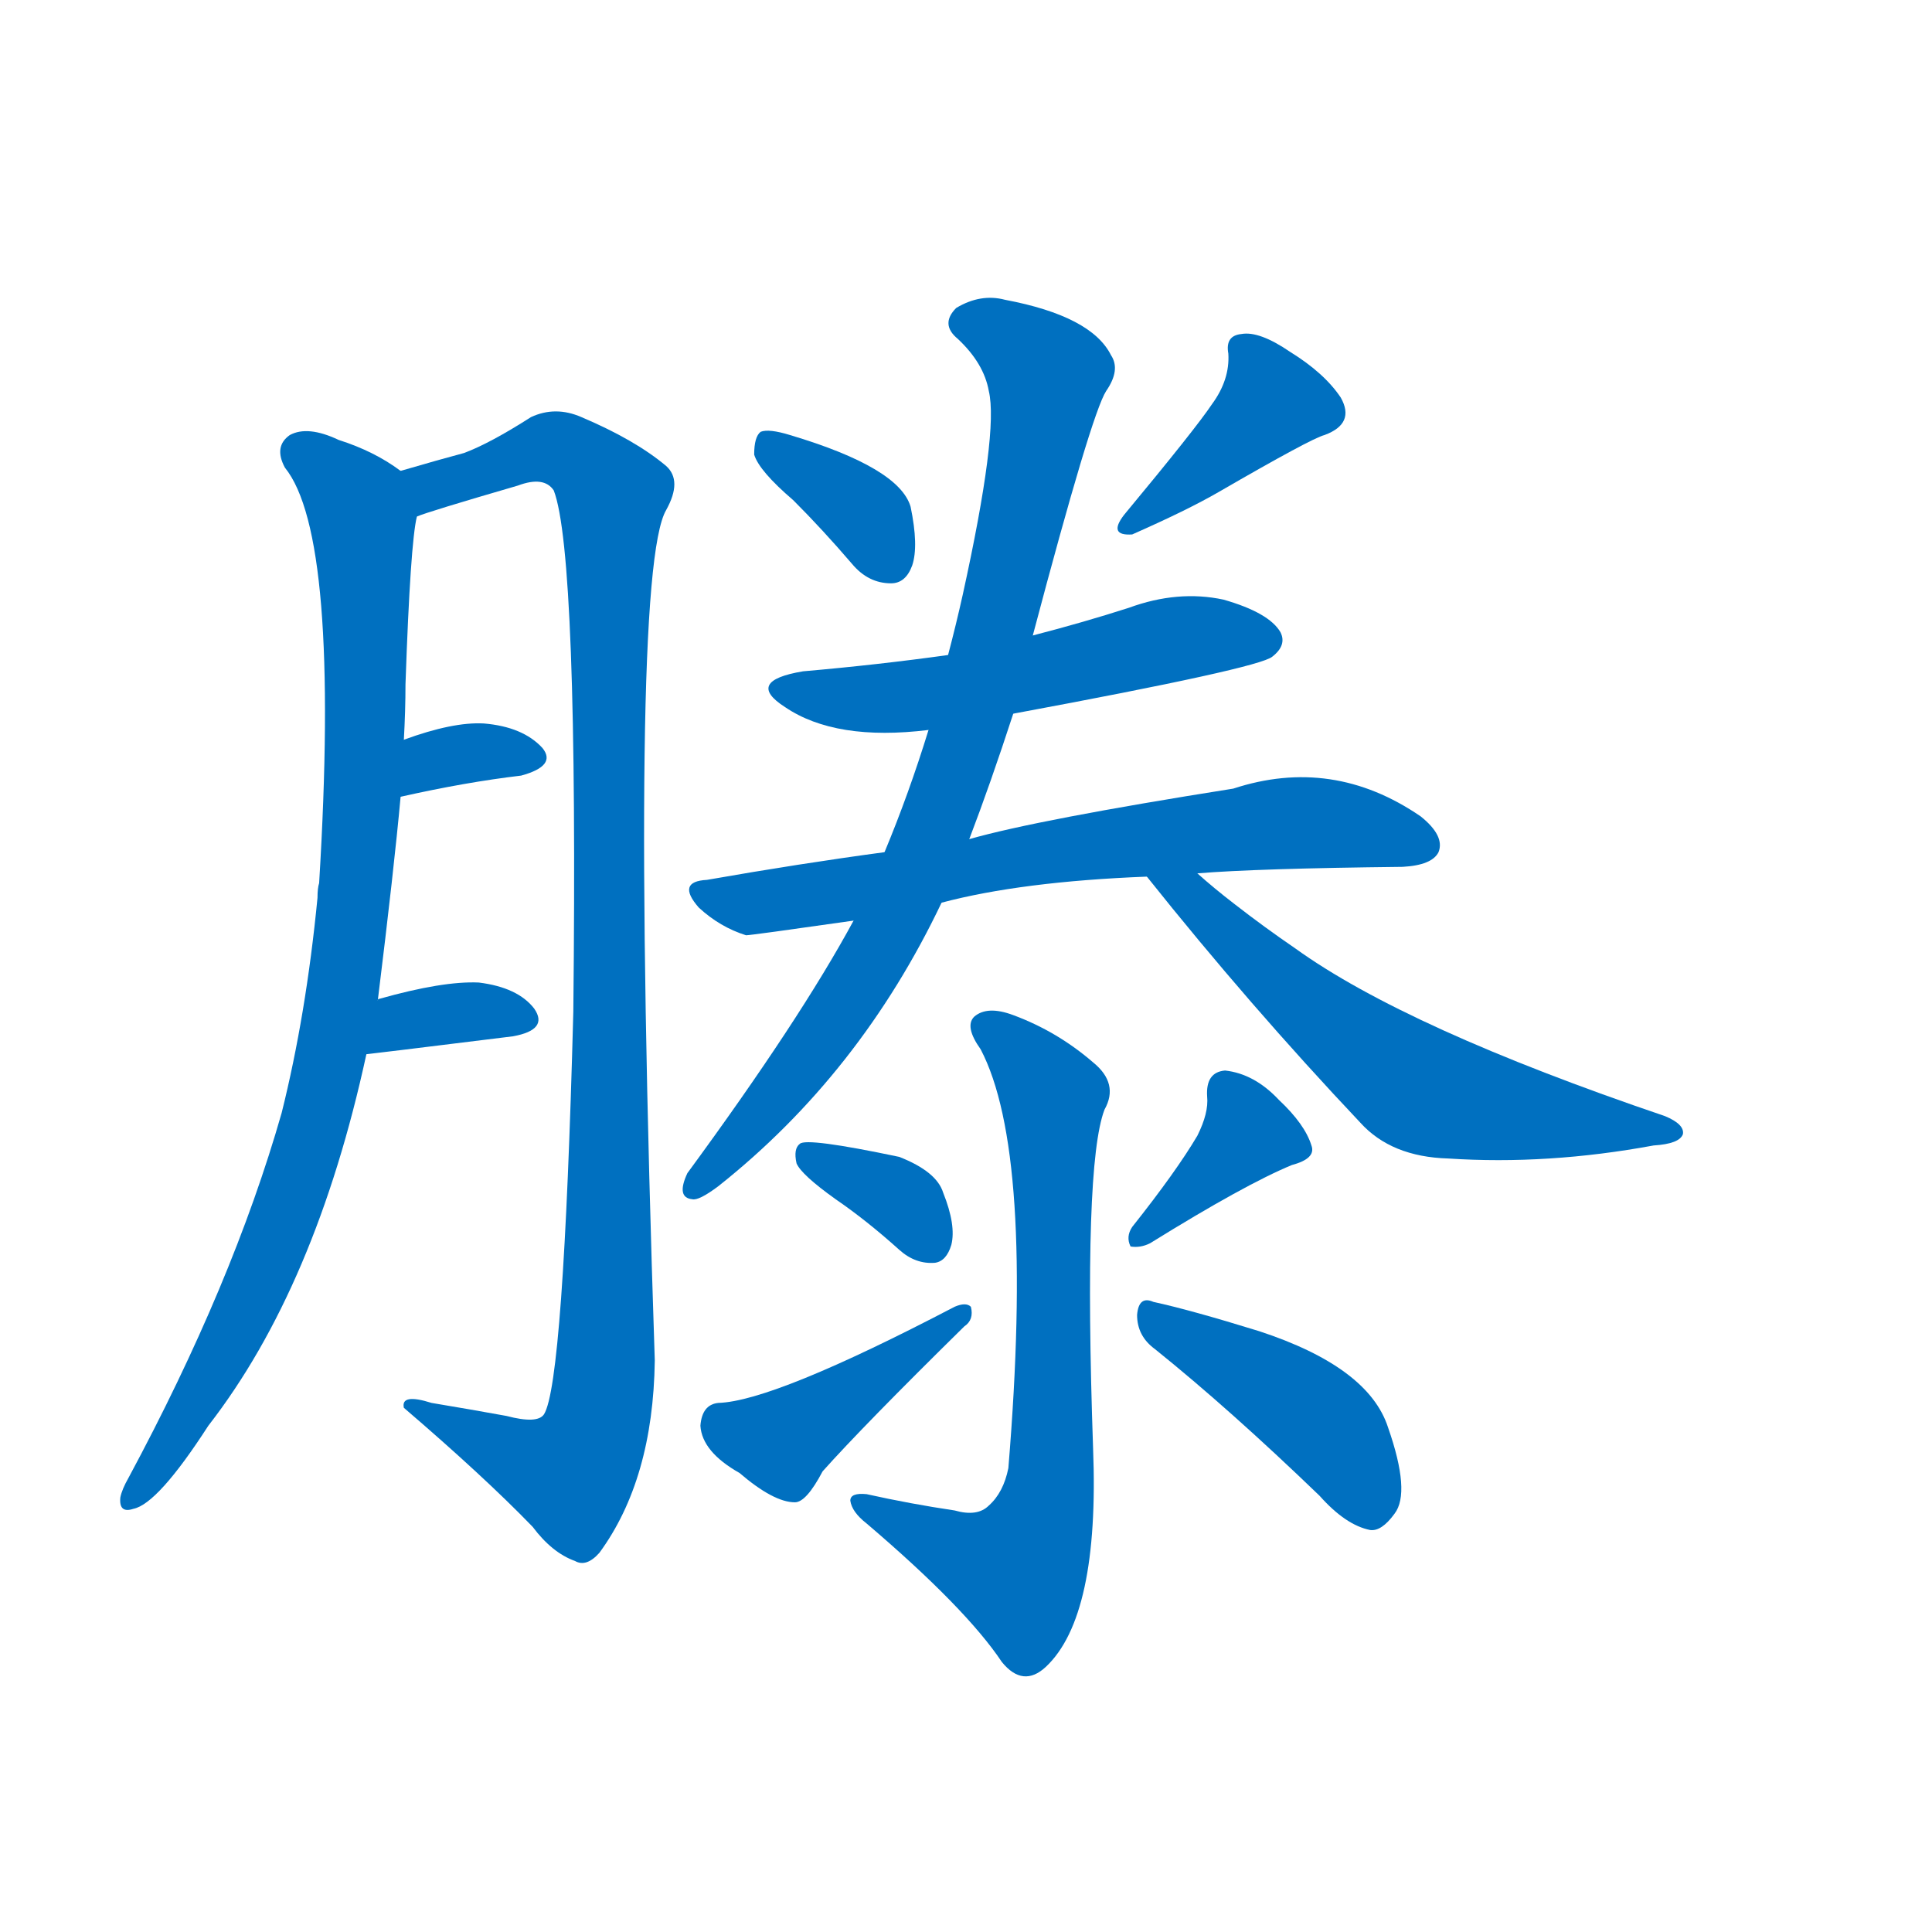 <svg width='83' height='83' >
                                <g transform="translate(3, 70) scale(0.07, -0.07)">
                                    <!-- 先将完整的字以灰色字体绘制完成，层级位于下面 -->
                                                                        <path d="M 189 386 Q 199 467 203 511 L 205 546 Q 206 564 206 580 Q 209 667 213 683 C 216 703 216 703 203 711 Q 187 723 165 730 Q 146 739 135 733 Q 125 726 132 713 Q 166 671 153 458 Q 152 455 152 449 Q 145 377 130 317 Q 100 212 36 93 Q 32 86 31 81 Q 30 71 39 74 Q 54 77 85 125 Q 151 210 182 353 L 189 386 Z" style="fill: #0070C0;"></path>
                                                                        <path d="M 213 683 Q 220 686 275 702 Q 291 708 297 699 Q 312 660 309 379 Q 303 151 291 132 Q 287 126 268 131 Q 246 135 222 139 Q 203 145 205 136 Q 254 94 284 63 Q 296 47 310 42 Q 317 38 325 47 Q 358 92 359 165 Q 343 648 366 687 Q 376 705 366 714 Q 347 730 314 744 Q 298 751 283 744 Q 258 728 242 722 Q 227 718 203 711 C 174 703 184 674 213 683 Z" style="fill: #0070C0;"></path>
                                                                        <path d="M 203 511 Q 243 520 277 524 Q 299 530 290 541 Q 278 554 254 556 Q 235 557 205 546 C 177 536 174 504 203 511 Z" style="fill: #0070C0;"></path>
                                                                        <path d="M 182 353 Q 183 353 272 364 Q 294 368 285 381 Q 275 394 251 397 Q 229 398 190 387 Q 189 387 189 386 C 162 372 152 350 182 353 Z" style="fill: #0070C0;"></path>
                                                                        <path d="M 444 693 Q 462 675 480 654 Q 490 642 504 642 Q 513 642 517 653 Q 521 665 516 689 Q 509 713 442 733 Q 429 737 424 735 Q 420 732 420 721 Q 423 711 444 693 Z" style="fill: #0070C0;"></path>
                                                                        <path d="M 701 752 Q 691 737 647 684 Q 637 671 652 672 Q 686 687 705 698 Q 762 731 770 733 Q 789 740 780 756 Q 770 771 749 784 Q 730 797 719 795 Q 709 794 711 783 Q 712 767 701 752 Z" style="fill: #0070C0;"></path>
                                                                        <path d="M 579 562 Q 730 590 738 597 Q 747 604 743 612 Q 736 624 708 632 Q 680 638 650 627 Q 622 618 591 610 L 539 598 Q 496 592 450 588 Q 414 582 439 566 Q 470 545 527 552 L 579 562 Z" style="fill: #0070C0;"></path>
                                                                        <path d="M 692 464 Q 728 467 818 468 Q 836 469 840 477 Q 844 487 829 499 Q 775 536 714 516 Q 594 497 552 485 L 500 477 Q 448 470 391 460 Q 372 459 386 443 Q 399 431 415 426 Q 418 426 481 435 L 535 446 Q 584 459 661 462 L 692 464 Z" style="fill: #0070C0;"></path>
                                                                        <path d="M 552 485 Q 565 519 579 562 L 591 610 Q 627 746 636 760 Q 645 773 639 782 Q 627 806 574 816 Q 559 820 544 811 Q 534 801 545 792 Q 561 777 564 760 Q 570 735 548 635 Q 544 617 539 598 L 527 552 Q 515 513 500 477 L 481 435 Q 448 374 379 280 Q 372 265 382 264 Q 386 263 398 272 Q 485 341 535 446 L 552 485 Z" style="fill: #0070C0;"></path>
                                                                        <path d="M 661 462 Q 724 383 792 311 Q 811 290 846 289 Q 907 285 972 297 Q 988 298 990 304 Q 991 310 979 315 Q 820 369 752 418 Q 733 431 715 445 Q 702 455 692 464 C 669 484 642 485 661 462 Z" style="fill: #0070C0;"></path>
                                                                        <path d="M 543 73 Q 516 77 489 83 Q 479 84 479 79 Q 480 72 489 65 Q 550 13 572 -20 Q 585 -36 599 -23 Q 632 8 628 111 Q 622 285 635 319 Q 644 335 628 348 Q 606 367 579 377 Q 563 383 555 376 Q 549 370 559 356 Q 592 293 576 99 Q 573 84 564 76 Q 557 69 543 73 Z" style="fill: #0070C0;"></path>
                                                                        <path d="M 470 264 Q 489 251 509 233 Q 519 224 531 225 Q 538 226 541 236 Q 544 248 536 268 Q 532 281 509 290 Q 452 302 448 298 Q 444 295 446 286 Q 449 279 470 264 Z" style="fill: #0070C0;"></path>
                                                                        <path d="M 398 139 Q 388 138 387 125 Q 388 109 411 96 Q 432 78 445 78 Q 452 78 462 97 Q 487 125 549 186 Q 555 190 553 198 Q 550 201 543 198 Q 432 140 398 139 Z" style="fill: #0070C0;"></path>
                                                                        <path d="M 692 303 Q 679 281 652 247 Q 648 241 651 235 Q 657 234 663 237 Q 721 273 750 285 Q 765 289 762 297 Q 758 310 742 325 Q 727 341 709 343 Q 697 342 698 327 Q 699 317 692 303 Z" style="fill: #0070C0;"></path>
                                                                        <path d="M 666 172 Q 712 135 767 82 Q 783 64 798 61 Q 805 60 813 71 Q 823 84 809 124 Q 797 161 730 183 Q 688 196 665 201 Q 656 205 655 193 Q 655 180 666 172 Z" style="fill: #0070C0;"></path>
                                    
                                    
                                                                                                                                                                                                                                                                                                                                                                                                                                                                                                                                                                                                                                                                                                                                                                                                                                                                                                                                                                                                                                                                                                                                                                                                                                                                </g>
                            </svg>